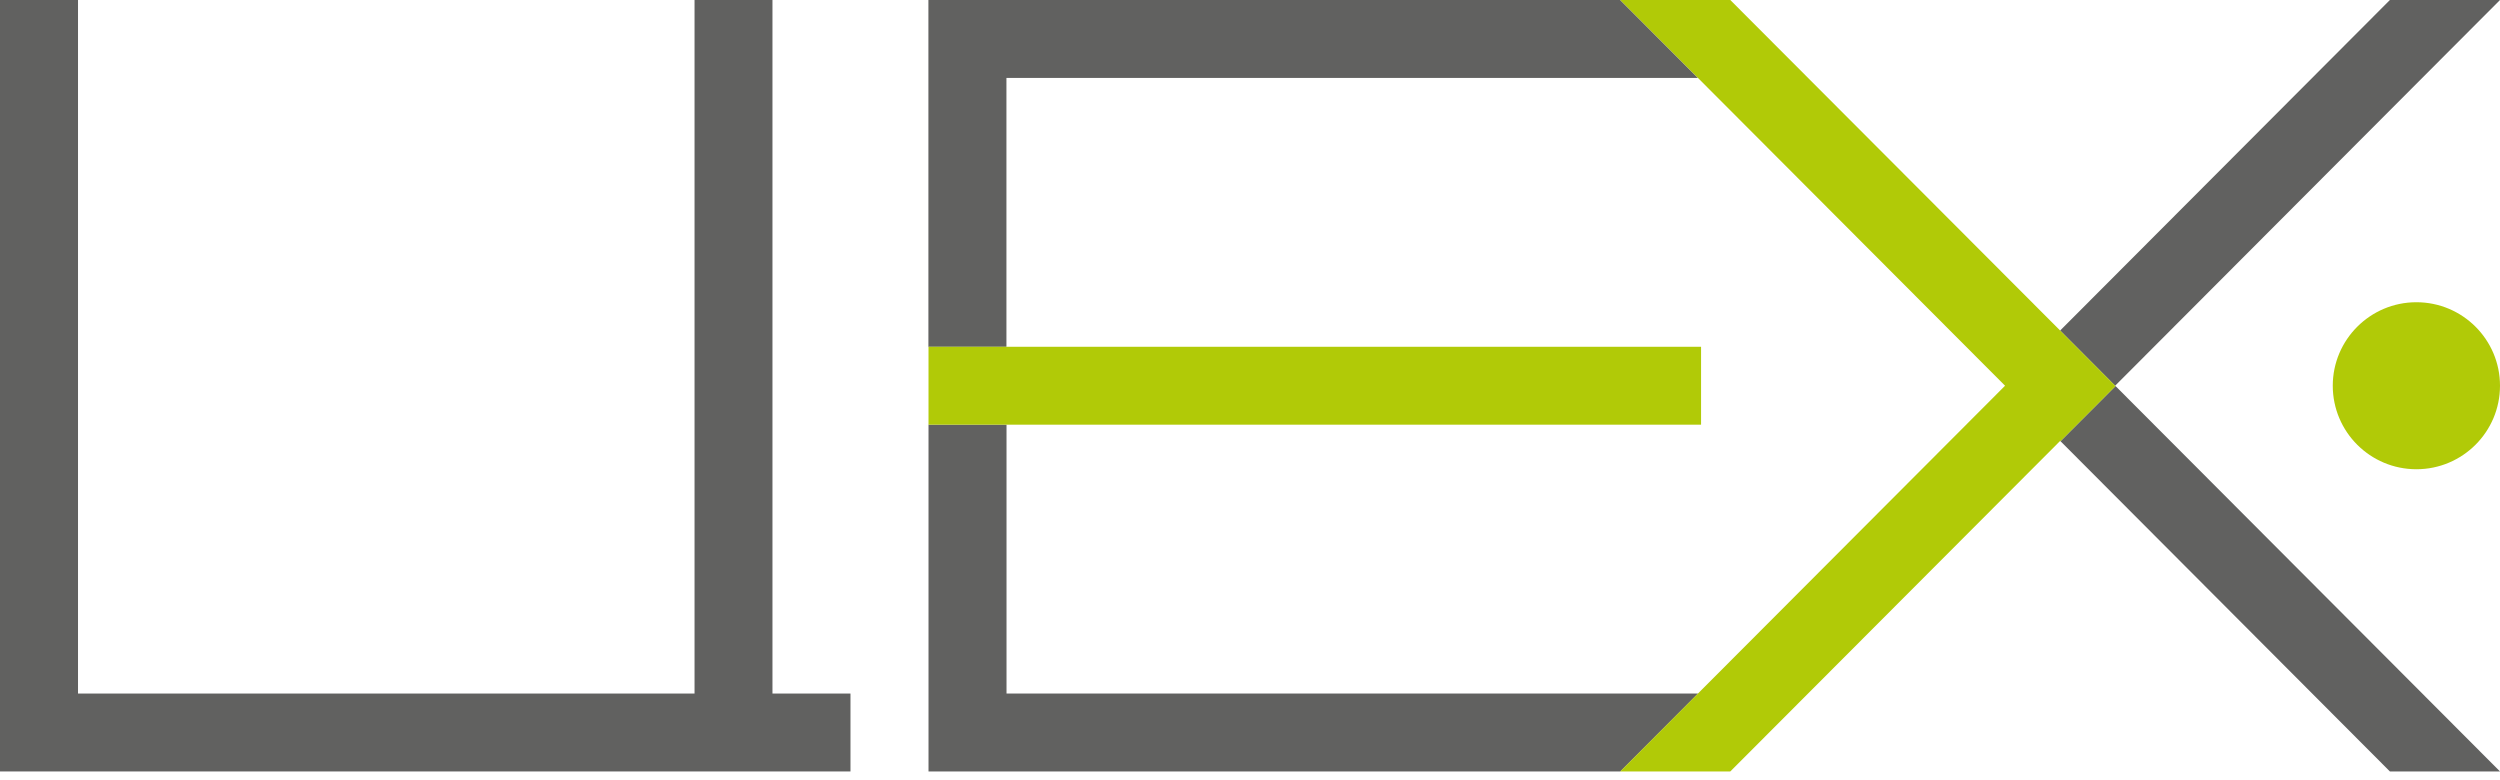 <svg width="141" height="44" viewBox="0 0 141 44" fill="none" xmlns="http://www.w3.org/2000/svg">
<g clip-path="url(#clip0_4_46)">
<path fill-rule="evenodd" clip-rule="evenodd" d="M134.79 0L116.192 18.642L119.294 21.755L141 0H134.79Z" fill="#616160"/>
<path fill-rule="evenodd" clip-rule="evenodd" d="M116.603 19.053L141 43.51H134.79L116.212 24.883L119.314 21.775L119.294 21.755L116.598 19.053H116.603Z" fill="#616160"/>
<path fill-rule="evenodd" clip-rule="evenodd" d="M4.4 0V39.116H39.172V0H43.567V39.116H47.967V43.51H43.567H39.172H4.4H0V39.116V0H4.4Z" fill="#616160"/>
<path fill-rule="evenodd" clip-rule="evenodd" d="M52.368 43.51H56.768H91.384L95.769 39.116H56.768V23.952H52.368V39.116V43.51ZM56.763 19.558V4.394H95.764L91.379 0H95.934H56.763H52.362V4.394V19.558H56.763Z" fill="#616160"/>
<path d="M95.94 19.558H52.368V23.952H95.94V19.558Z" fill="#B1CA07"/>
<path fill-rule="evenodd" clip-rule="evenodd" d="M141 21.755C141 24.352 138.89 26.465 136.284 26.465C133.683 26.465 131.568 24.358 131.568 21.755C131.568 19.158 133.683 17.046 136.284 17.046C138.89 17.046 141 19.158 141 21.755Z" fill="#B1CA07"/>
<path fill-rule="evenodd" clip-rule="evenodd" d="M116.192 18.642L97.588 0H91.379L113.085 21.755L91.379 43.51H97.588L116.192 24.868L116.207 24.888L119.314 21.775L119.294 21.755L116.192 18.642Z" fill="#B1CA07"/>
</g>
<defs>
<clipPath id="clip0_4_46">
<rect width="141" height="44" fill="white"/>
</clipPath>
</defs>
</svg>
